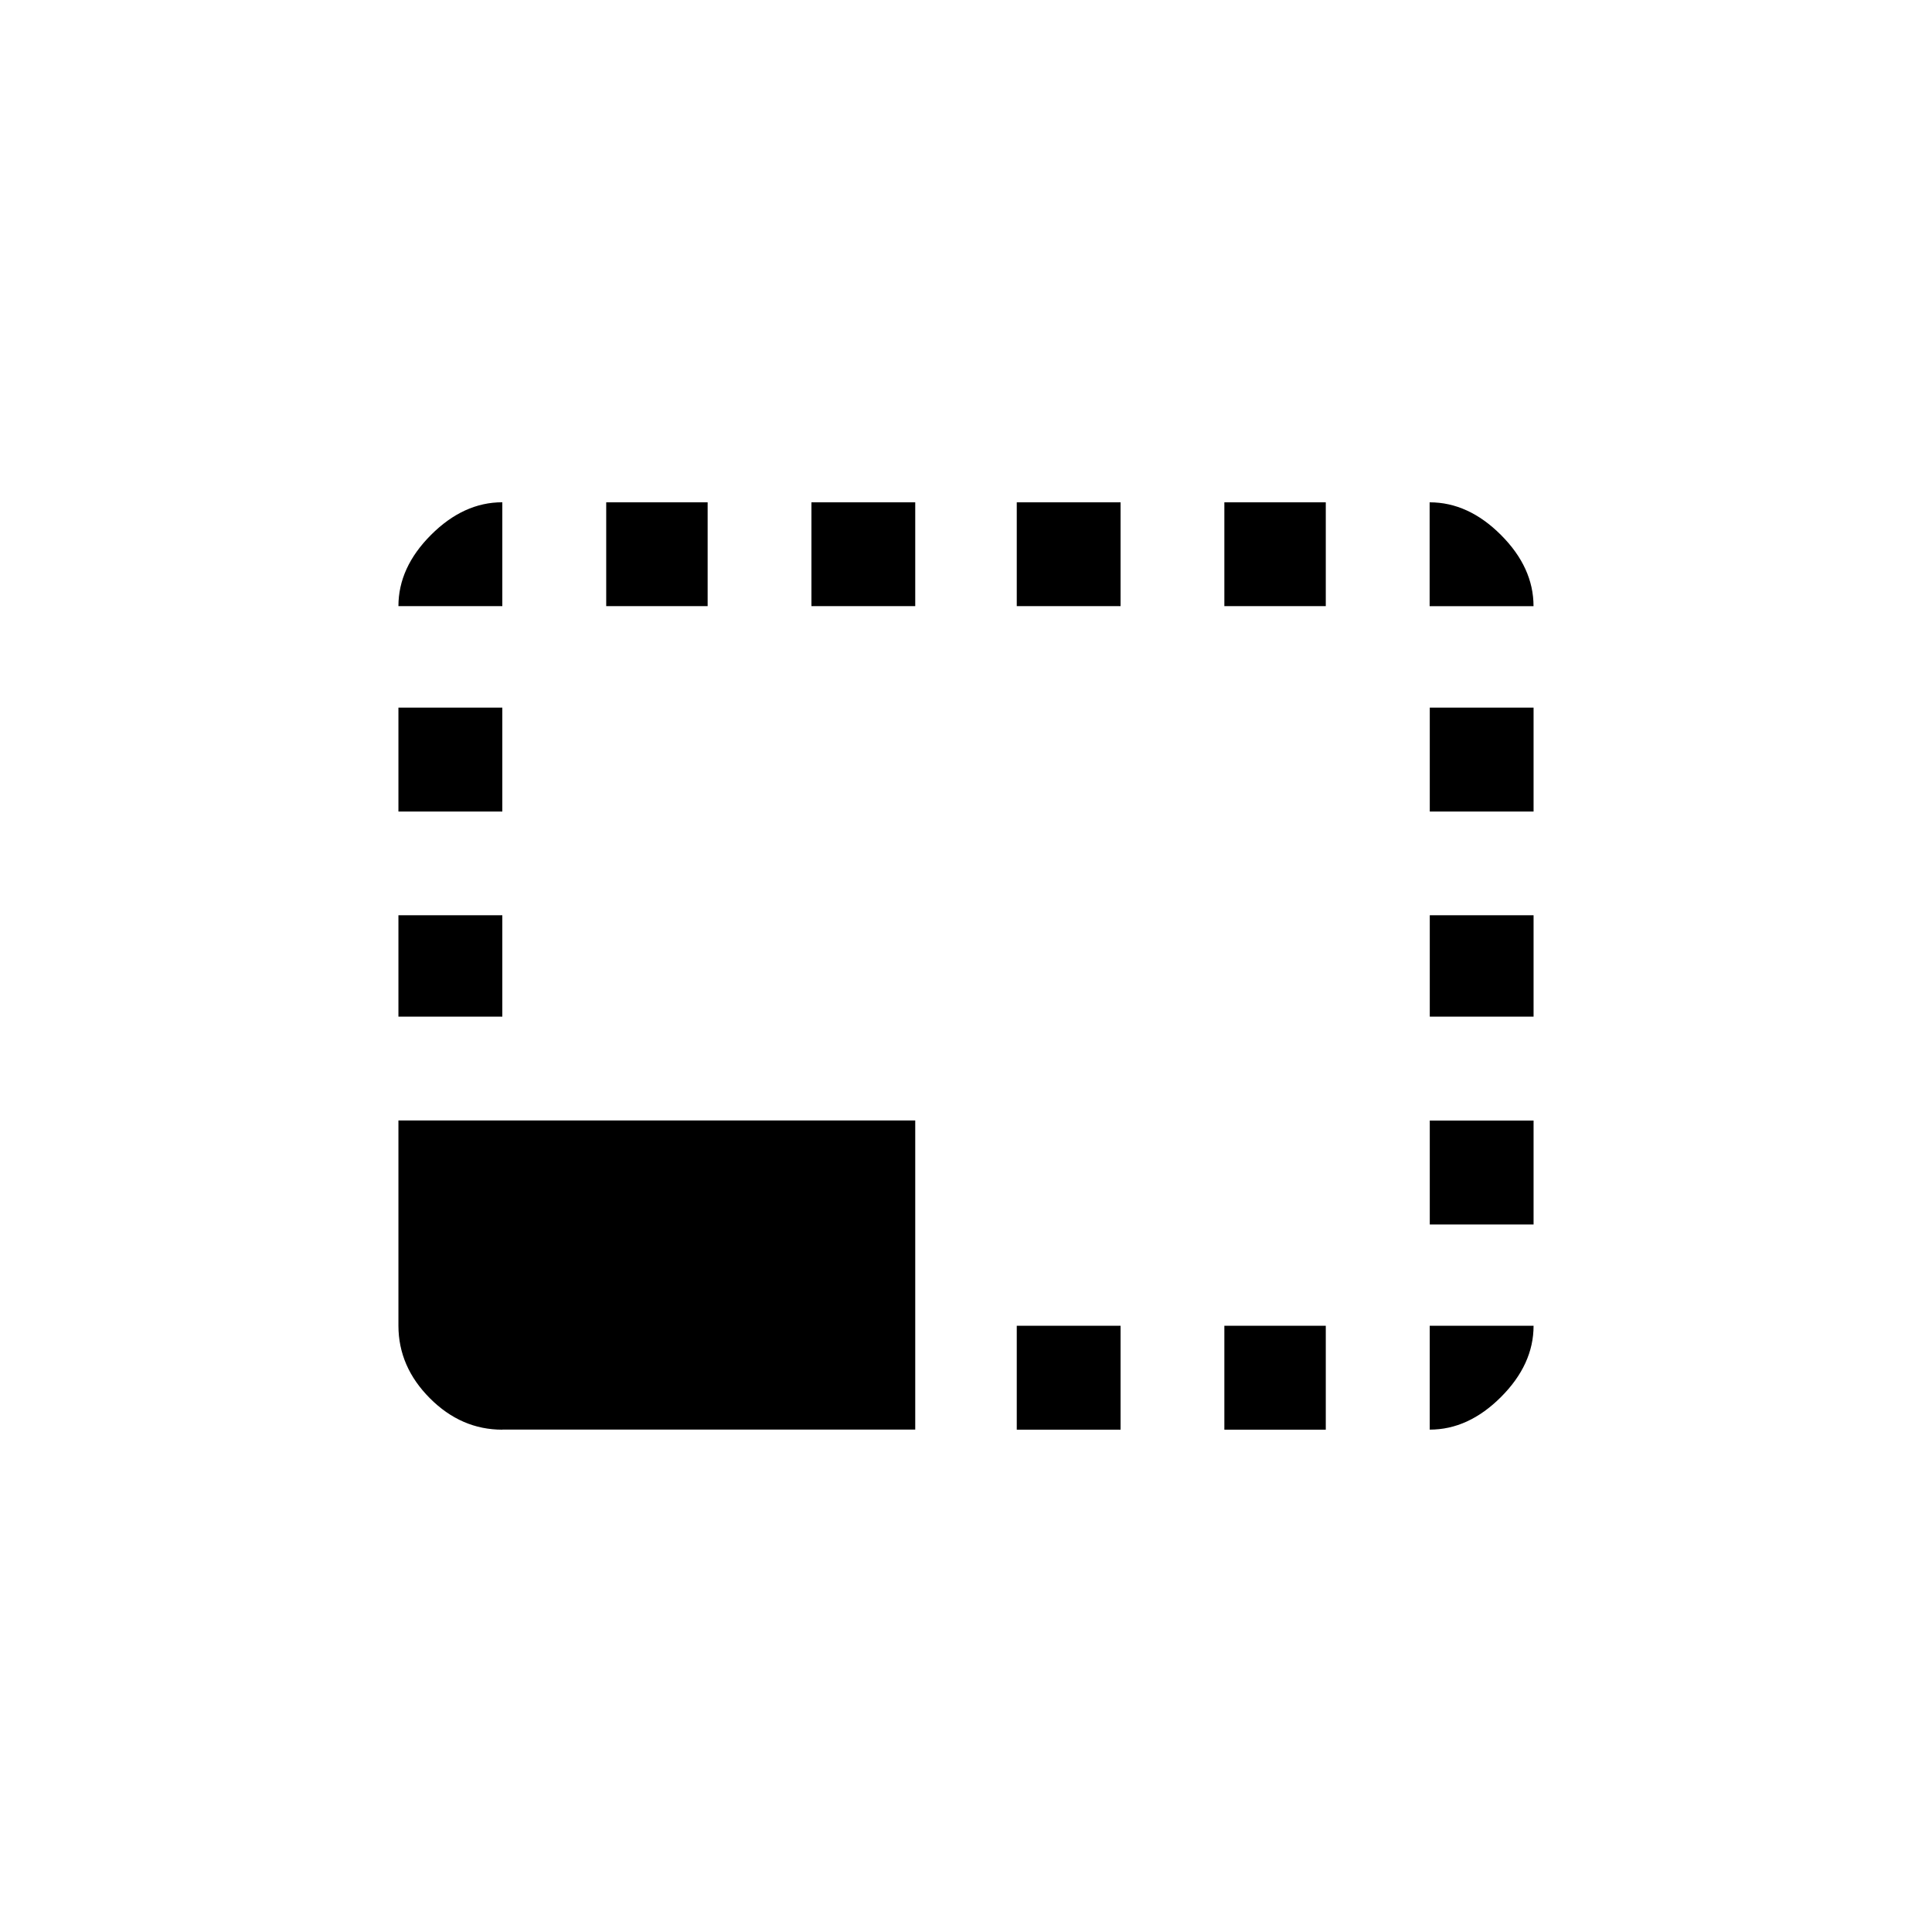 <!-- Generated by IcoMoon.io -->
<svg version="1.1" xmlns="http://www.w3.org/2000/svg" width="40" height="40" viewBox="0 0 40 40">
<title>mt-photo_size_select_small</title>
<path d="M14.651 10.4v2.149h-2.1v-2.149h2.1zM18.949 10.4v2.149h-2.149v-2.149h2.149zM10.4 18.949v2.1h-2.151v-2.1h2.151zM10.4 10.4v2.149h-2.151q0-0.8 0.675-1.475t1.475-0.675zM27.449 27.449v2.151h-2.1v-2.151h2.1zM27.449 10.4v2.149h-2.1v-2.149h2.1zM23.2 27.449v2.151h-2.149v-2.151h2.149zM10.4 14.651v2.151h-2.151v-2.151h2.151zM10.4 29.6q-0.851 0-1.5-0.651t-0.651-1.5v-4.251h10.7v6.4h-8.549zM29.6 10.4q0.8 0 1.475 0.675t0.675 1.475h-2.151v-2.149zM31.751 14.651v2.151h-2.149v-2.151h2.149zM23.2 10.4v2.149h-2.149v-2.149h2.149zM31.751 27.449q0 0.8-0.675 1.475t-1.475 0.675v-2.151h2.149zM31.751 18.949v2.1h-2.149v-2.1h2.149zM31.751 23.2v2.151h-2.149v-2.151h2.149z"></path>
</svg>
